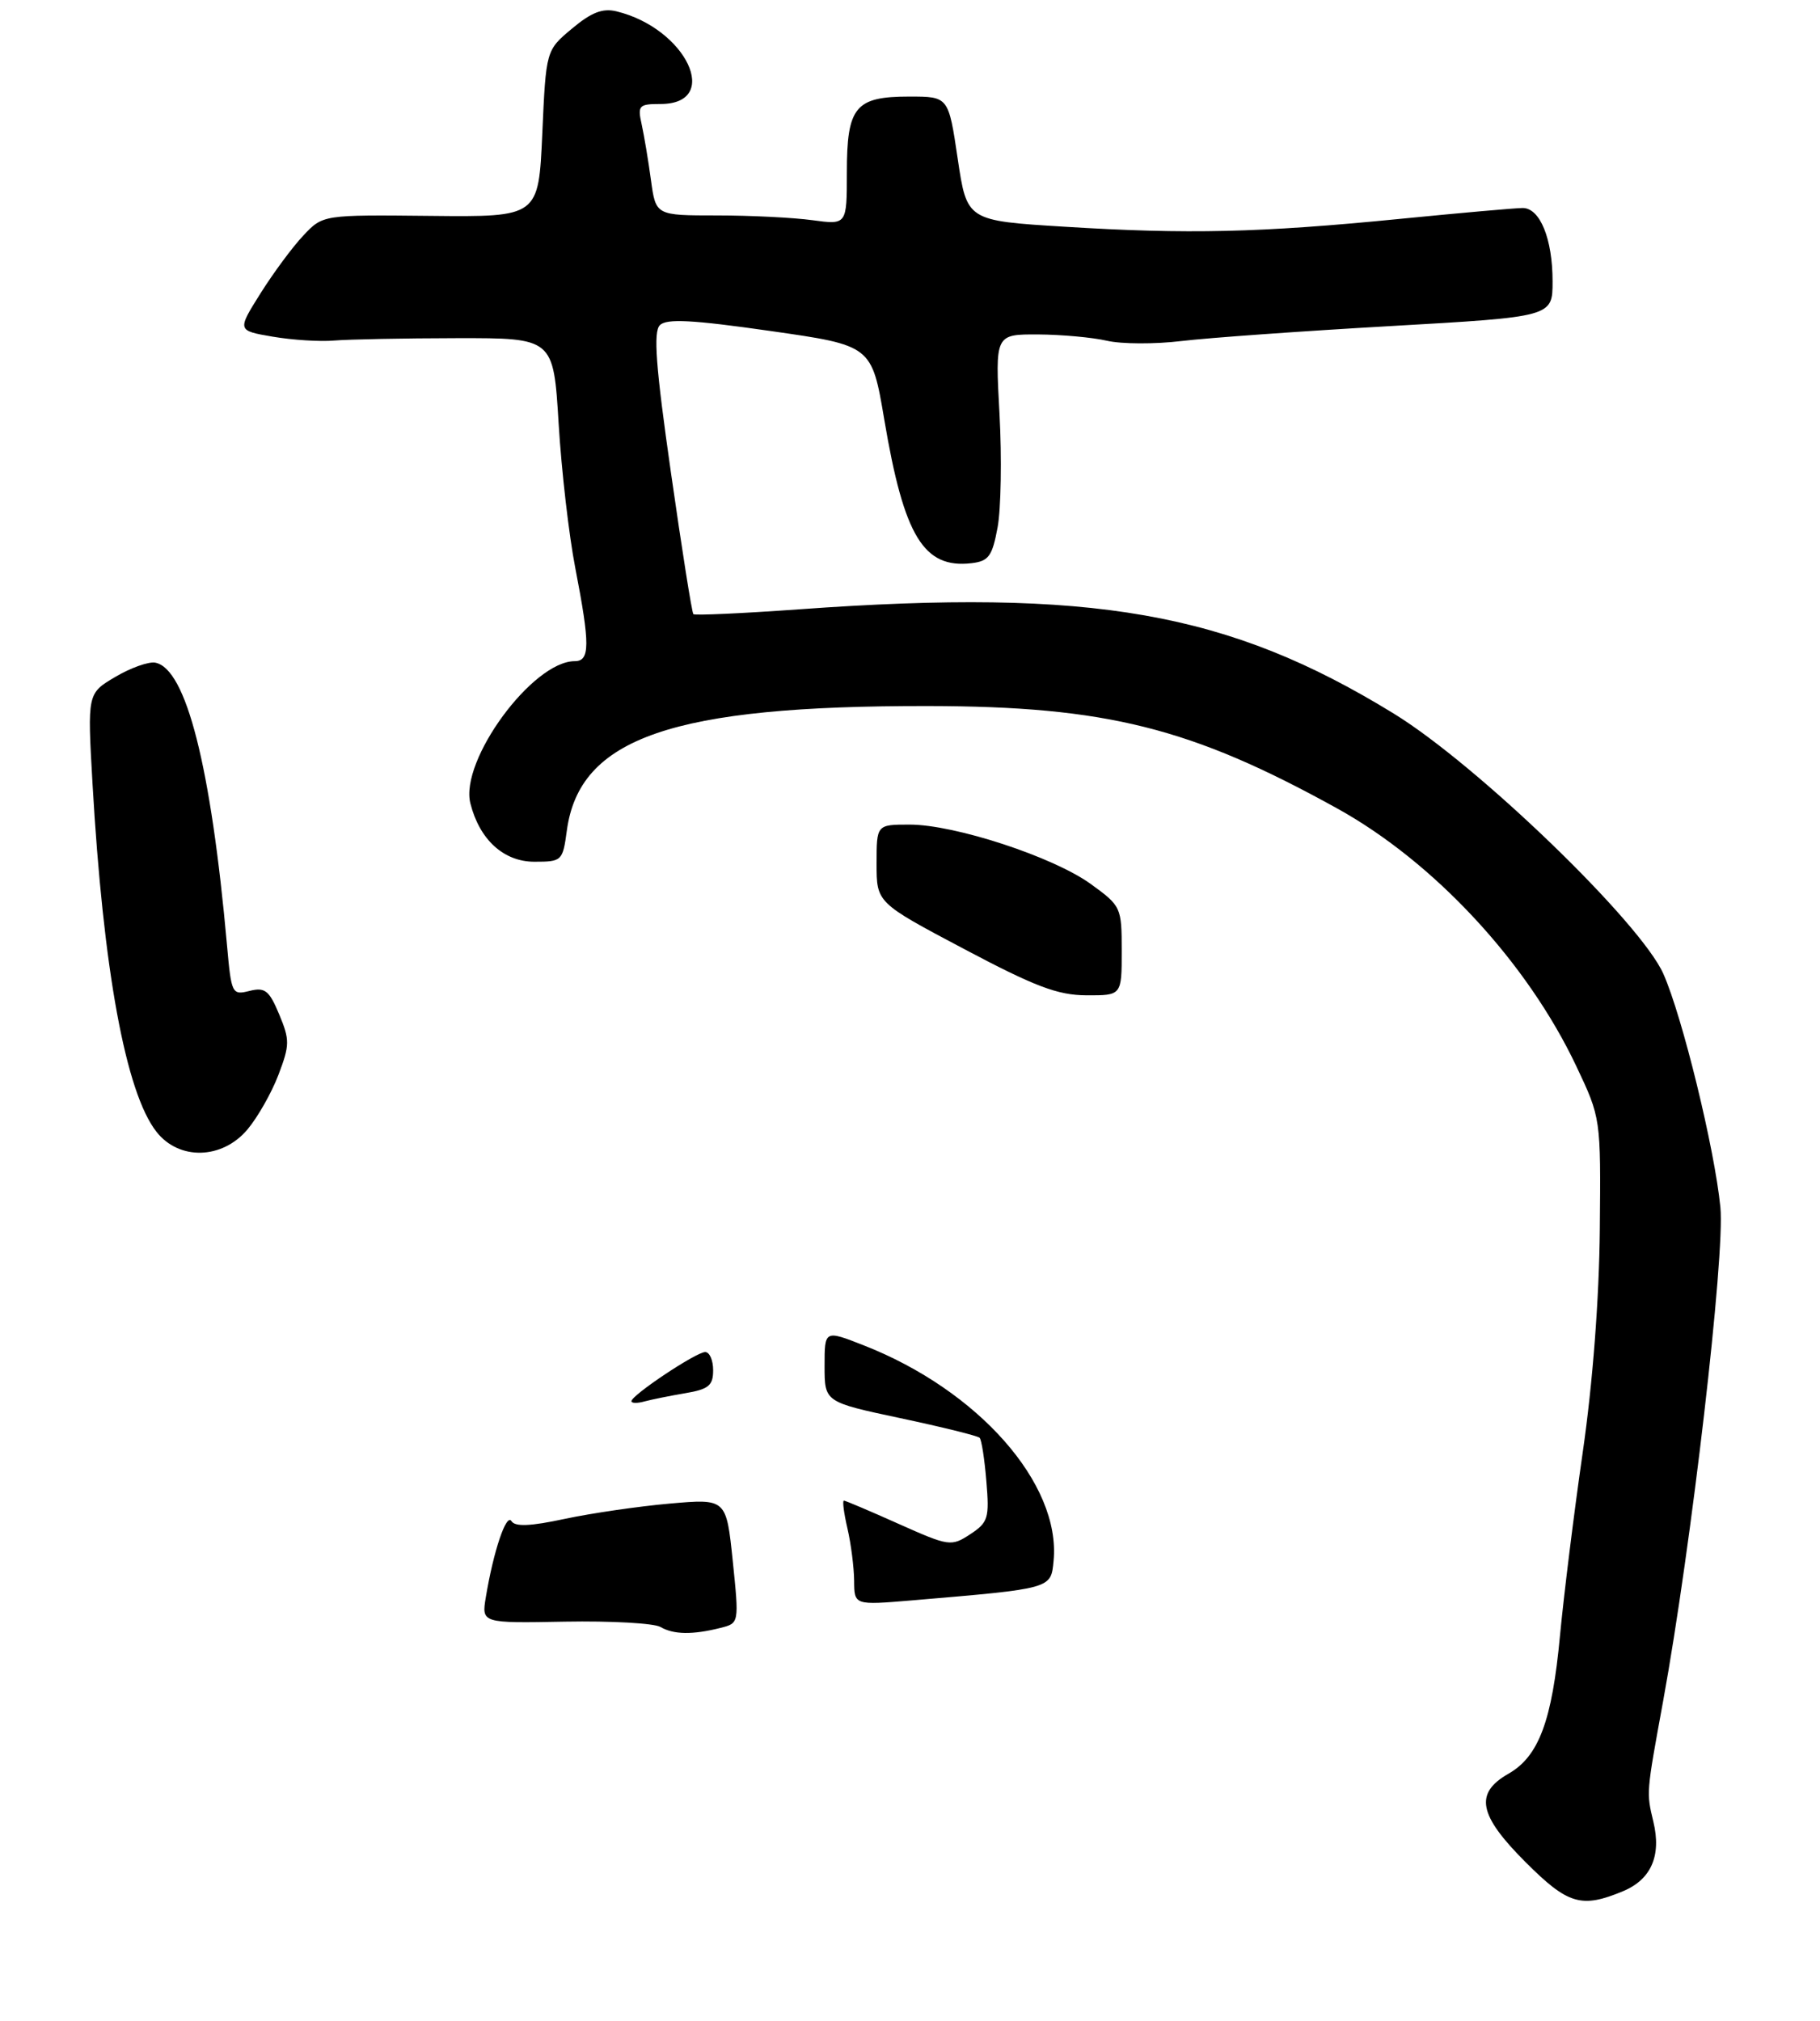 <?xml version="1.0" encoding="UTF-8" standalone="no"?>
<!DOCTYPE svg PUBLIC "-//W3C//DTD SVG 1.1//EN" "http://www.w3.org/Graphics/SVG/1.1/DTD/svg11.dtd" >
<svg xmlns="http://www.w3.org/2000/svg" xmlns:xlink="http://www.w3.org/1999/xlink" version="1.1" viewBox="0 0 245 272">
 <g >
 <path fill="currentColor"
d=" M 218.50 254.57 C 222.27 252.99 223.67 249.80 222.57 245.23 C 221.62 241.24 221.60 241.48 223.88 229.00 C 227.68 208.17 232.23 168.97 231.59 162.50 C 230.81 154.60 226.48 136.88 223.92 131.10 C 220.87 124.20 198.91 103.00 187.66 96.08 C 165.35 82.37 147.12 79.17 107.59 82.02 C 99.95 82.57 93.53 82.86 93.34 82.67 C 93.14 82.48 91.79 73.91 90.32 63.63 C 88.27 49.30 87.93 44.67 88.83 43.77 C 89.73 42.87 93.19 43.05 103.68 44.55 C 117.35 46.50 117.35 46.50 119.04 56.50 C 121.69 72.20 124.34 76.56 130.78 75.81 C 133.09 75.54 133.57 74.88 134.29 71.00 C 134.75 68.53 134.87 61.66 134.55 55.75 C 133.96 45.00 133.96 45.00 139.73 45.02 C 142.90 45.04 147.09 45.42 149.02 45.87 C 150.96 46.32 155.46 46.34 159.02 45.91 C 162.59 45.48 175.29 44.57 187.25 43.89 C 209.00 42.65 209.00 42.65 209.00 37.87 C 209.00 32.15 207.31 28.00 204.98 28.00 C 204.04 28.00 196.58 28.66 188.39 29.47 C 169.60 31.33 159.87 31.55 143.33 30.52 C 130.16 29.71 130.16 29.71 128.92 21.35 C 127.68 13.00 127.68 13.00 122.41 13.00 C 115.13 13.00 114.00 14.37 114.00 23.21 C 114.00 30.27 114.00 30.27 109.36 29.64 C 106.81 29.29 101.02 29.00 96.50 29.00 C 88.28 29.00 88.28 29.00 87.63 24.25 C 87.28 21.64 86.71 18.26 86.38 16.75 C 85.81 14.20 86.00 14.00 88.91 14.00 C 97.22 14.00 92.39 3.82 83.00 1.53 C 81.13 1.07 79.61 1.66 77.00 3.85 C 73.50 6.77 73.50 6.77 73.00 17.99 C 72.50 29.21 72.50 29.21 57.98 29.06 C 43.46 28.91 43.46 28.91 40.83 31.71 C 39.38 33.24 36.79 36.75 35.06 39.50 C 31.92 44.50 31.92 44.50 36.71 45.32 C 39.35 45.77 43.08 46.01 45.00 45.84 C 46.92 45.68 54.35 45.53 61.50 45.52 C 74.50 45.50 74.50 45.50 75.20 57.00 C 75.58 63.33 76.59 72.10 77.45 76.50 C 79.44 86.78 79.43 89.00 77.37 89.00 C 71.69 89.00 61.87 102.38 63.32 108.14 C 64.55 113.03 67.81 116.00 71.94 116.00 C 75.64 116.00 75.75 115.89 76.30 111.84 C 77.98 99.30 90.51 94.98 125.00 95.04 C 148.90 95.08 160.35 97.95 179.98 108.81 C 193.04 116.03 205.58 129.54 212.19 143.51 C 215.50 150.50 215.50 150.50 215.36 165.50 C 215.27 174.84 214.41 186.16 213.06 195.50 C 211.87 203.75 210.50 214.85 210.00 220.16 C 208.93 231.67 207.14 236.44 203.05 238.77 C 198.46 241.39 199.02 244.33 205.35 250.65 C 211.07 256.38 212.88 256.91 218.50 254.57 Z  M 33.31 152.04 C 34.68 150.41 36.56 147.11 37.48 144.69 C 39.01 140.67 39.02 139.99 37.58 136.54 C 36.23 133.31 35.67 132.87 33.58 133.39 C 31.24 133.98 31.14 133.78 30.56 127.25 C 28.40 103.12 25.05 89.97 20.89 89.20 C 20.00 89.04 17.58 89.90 15.52 91.12 C 11.76 93.34 11.76 93.34 12.45 105.42 C 13.89 130.55 16.92 147.09 21.07 152.36 C 24.11 156.23 29.91 156.08 33.31 152.04 Z  M 151.00 128.01 C 151.00 122.12 150.92 121.96 146.84 119.00 C 141.80 115.35 128.55 111.00 122.45 111.00 C 118.00 111.00 118.00 111.00 118.00 116.26 C 118.00 121.51 118.00 121.51 129.75 127.73 C 139.34 132.81 142.37 133.96 146.25 133.98 C 151.00 134.00 151.00 134.00 151.00 128.01 Z  M 88.91 219.01 C 88.04 218.50 82.26 218.18 76.07 218.29 C 64.82 218.50 64.82 218.50 65.40 215.00 C 66.43 208.79 68.16 203.65 68.85 204.76 C 69.33 205.54 71.41 205.45 76.01 204.46 C 79.58 203.70 85.94 202.77 90.14 202.40 C 97.77 201.73 97.77 201.73 98.64 210.12 C 99.50 218.50 99.50 218.50 97.00 219.13 C 93.24 220.08 90.68 220.04 88.91 219.01 Z  M 114.98 212.79 C 114.96 210.98 114.56 207.81 114.08 205.75 C 113.60 203.69 113.38 202.00 113.60 202.00 C 113.81 202.00 117.13 203.41 120.97 205.13 C 127.76 208.16 128.04 208.20 130.60 206.53 C 133.02 204.94 133.20 204.37 132.78 199.40 C 132.54 196.43 132.13 193.79 131.87 193.54 C 131.61 193.28 126.81 192.09 121.20 190.90 C 111.00 188.73 111.00 188.73 111.00 183.88 C 111.00 179.03 111.00 179.03 116.25 181.09 C 131.71 187.14 142.81 199.74 141.83 210.09 C 141.46 213.89 141.72 213.82 122.75 215.43 C 115.00 216.08 115.00 216.08 114.98 212.79 Z  M 85.00 188.62 C 85.00 187.81 93.72 182.00 94.93 182.00 C 95.52 182.00 96.00 183.10 96.00 184.45 C 96.00 186.51 95.39 187.01 92.25 187.54 C 90.19 187.89 87.71 188.39 86.75 188.65 C 85.79 188.92 85.00 188.90 85.00 188.62 Z "/>
</g>
</svg>
